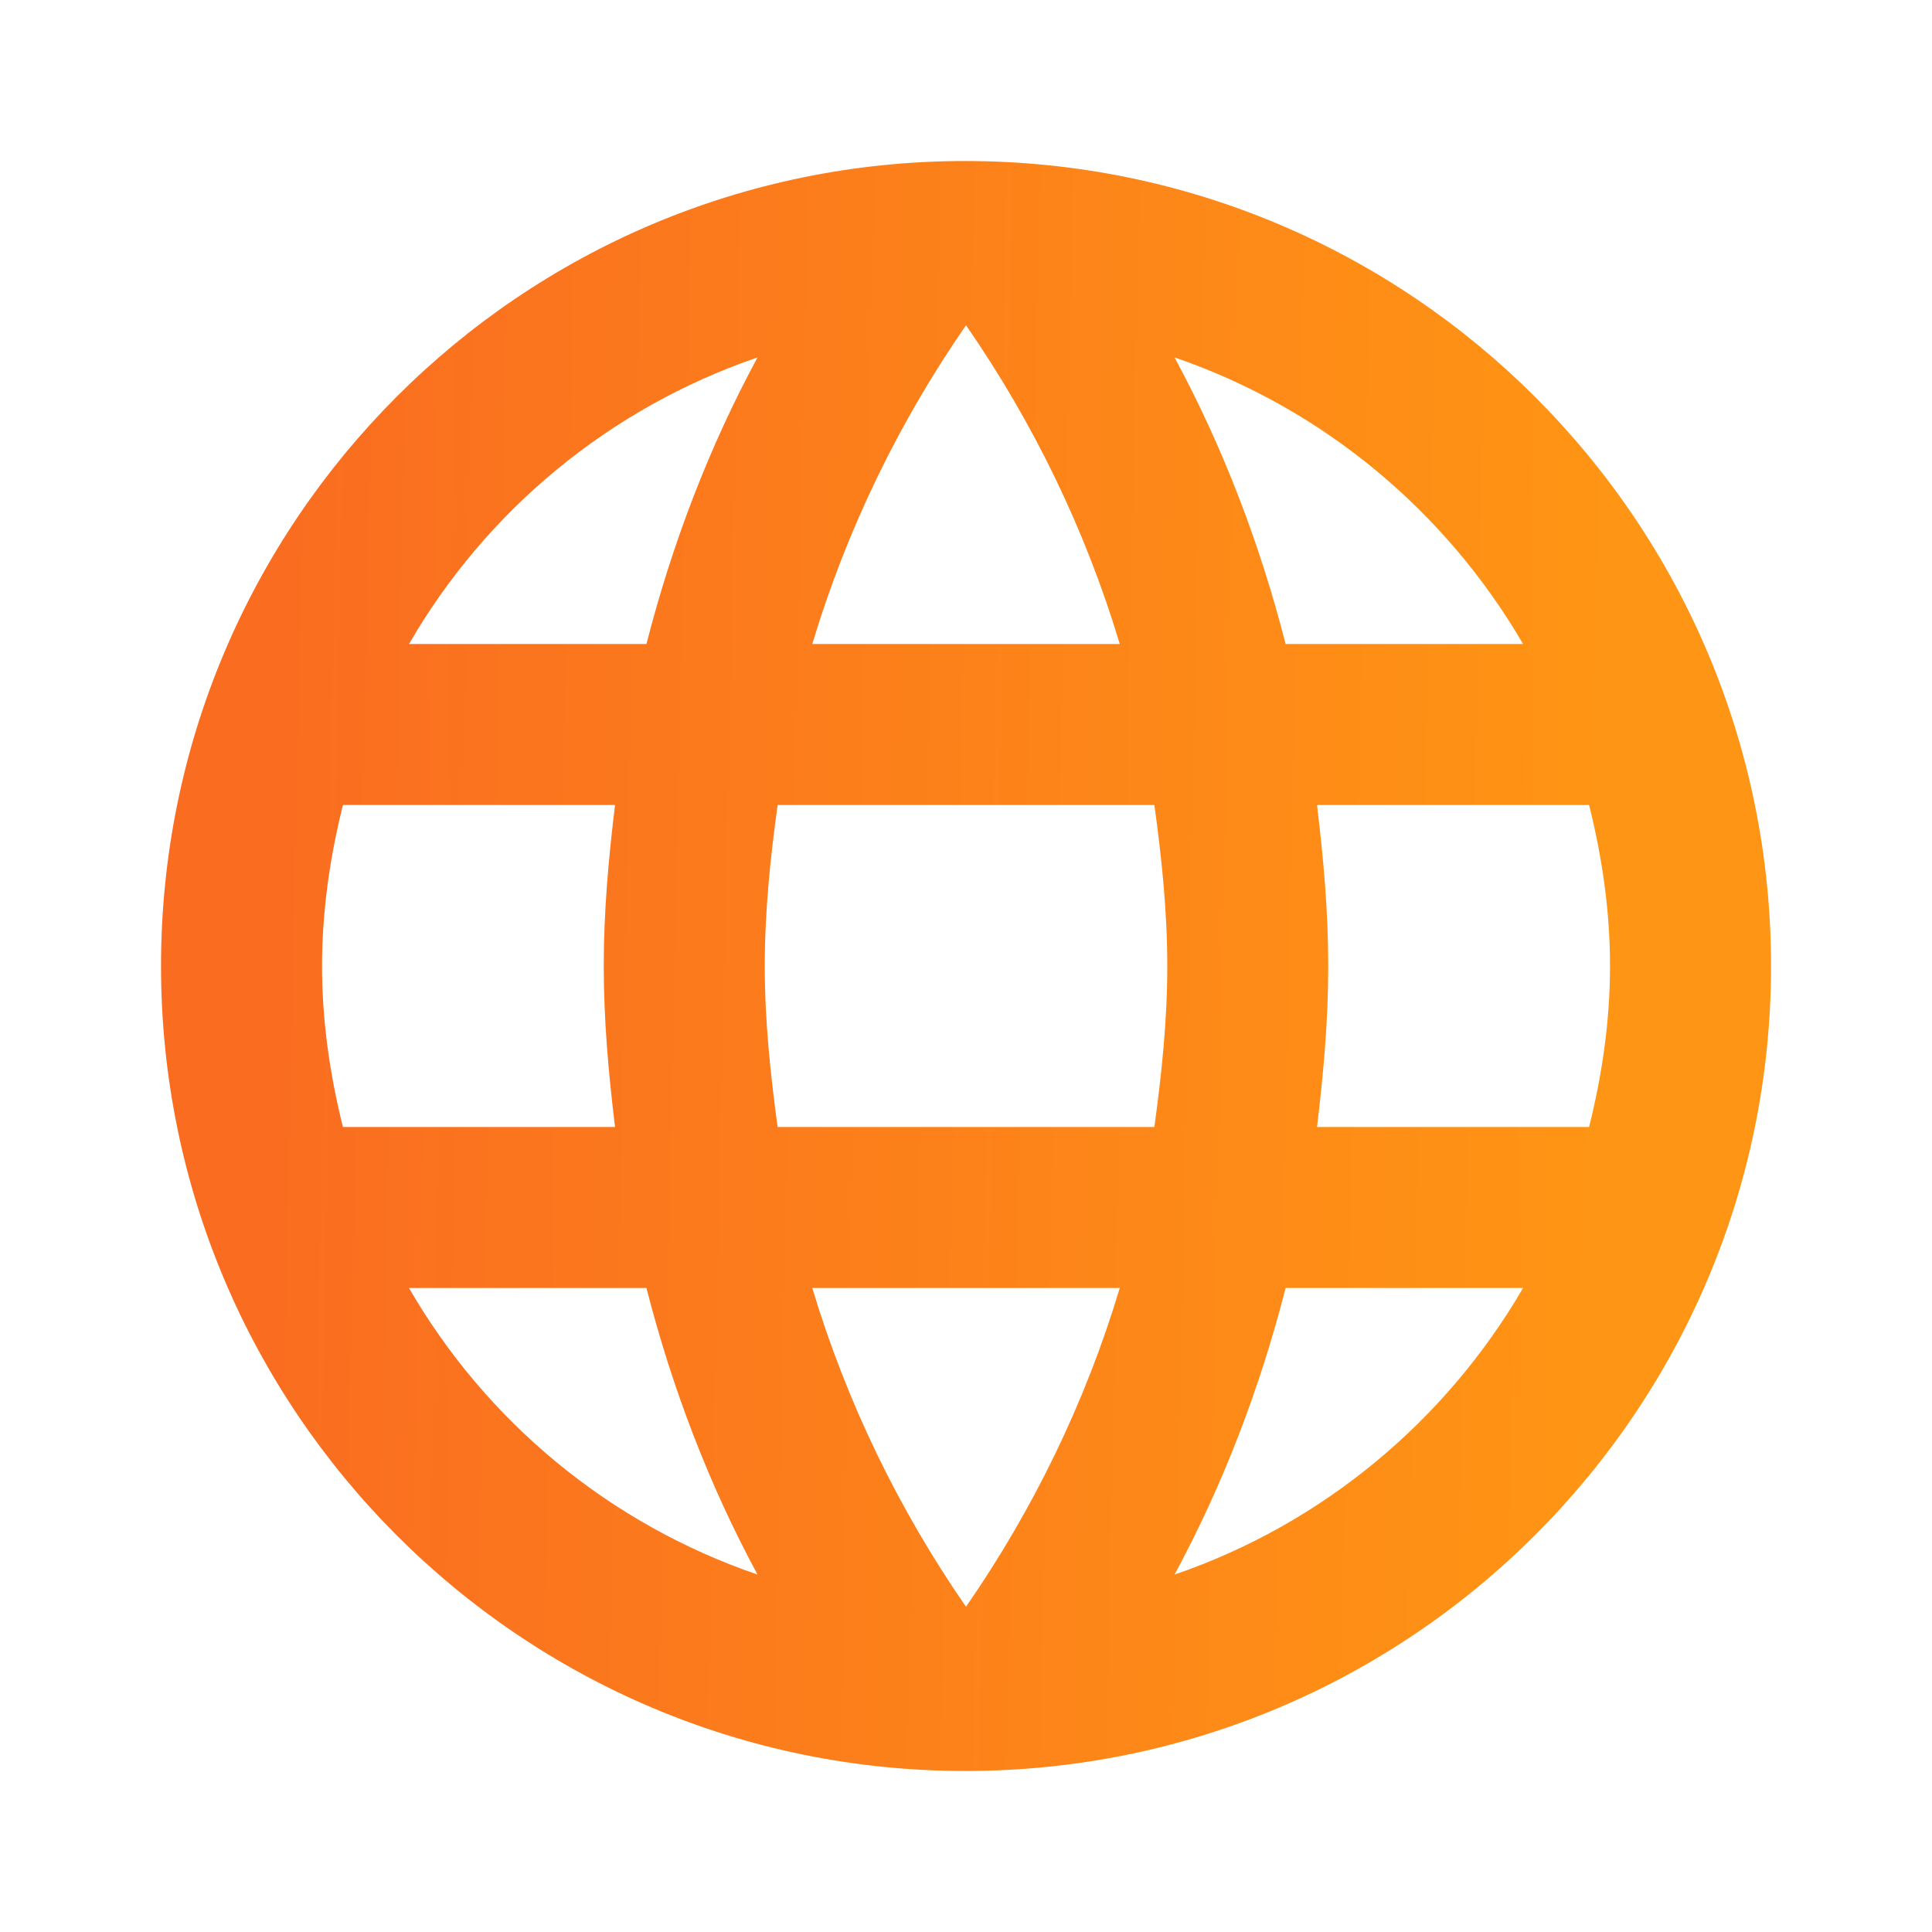<svg width="32" height="32" viewBox="0 0 32 32" fill="none" xmlns="http://www.w3.org/2000/svg">
<path d="M15.987 2.667C8.627 2.667 2.667 8.64 2.667 16C2.667 23.36 8.627 29.333 15.987 29.333C23.36 29.333 29.334 23.36 29.334 16C29.334 8.64 23.36 2.667 15.987 2.667ZM25.227 10.667H21.294C20.867 9 20.254 7.4 19.454 5.92C21.907 6.76 23.947 8.467 25.227 10.667ZM16 5.387C17.107 6.987 17.974 8.76 18.547 10.667H13.454C14.027 8.76 14.894 6.987 16 5.387ZM5.68 18.667C5.467 17.813 5.334 16.92 5.334 16C5.334 15.08 5.467 14.187 5.68 13.333H10.187C10.08 14.213 10 15.093 10 16C10 16.907 10.08 17.787 10.187 18.667H5.68ZM6.774 21.333H10.707C11.134 23 11.747 24.6 12.547 26.08C10.094 25.24 8.054 23.547 6.774 21.333ZM10.707 10.667H6.774C8.054 8.453 10.094 6.76 12.547 5.92C11.747 7.4 11.134 9 10.707 10.667ZM16 26.613C14.894 25.013 14.027 23.24 13.454 21.333H18.547C17.974 23.24 17.107 25.013 16 26.613ZM19.12 18.667H12.88C12.76 17.787 12.667 16.907 12.667 16C12.667 15.093 12.76 14.2 12.88 13.333H19.12C19.24 14.2 19.334 15.093 19.334 16C19.334 16.907 19.24 17.787 19.12 18.667ZM19.454 26.08C20.254 24.6 20.867 23 21.294 21.333H25.227C23.947 23.533 21.907 25.24 19.454 26.08ZM21.814 18.667C21.92 17.787 22 16.907 22 16C22 15.093 21.92 14.213 21.814 13.333H26.32C26.534 14.187 26.667 15.08 26.667 16C26.667 16.92 26.534 17.813 26.32 18.667H21.814Z" fill="url(#paint0_linear_12_9824)"/>
<defs>
<linearGradient id="paint0_linear_12_9824" x1="26.204" y1="33.333" x2="4.217" y2="32.864" gradientUnits="userSpaceOnUse">
<stop stop-color="#FF9514"/>
<stop offset="1" stop-color="#FA6D20"/>
</linearGradient>
</defs>
</svg>

